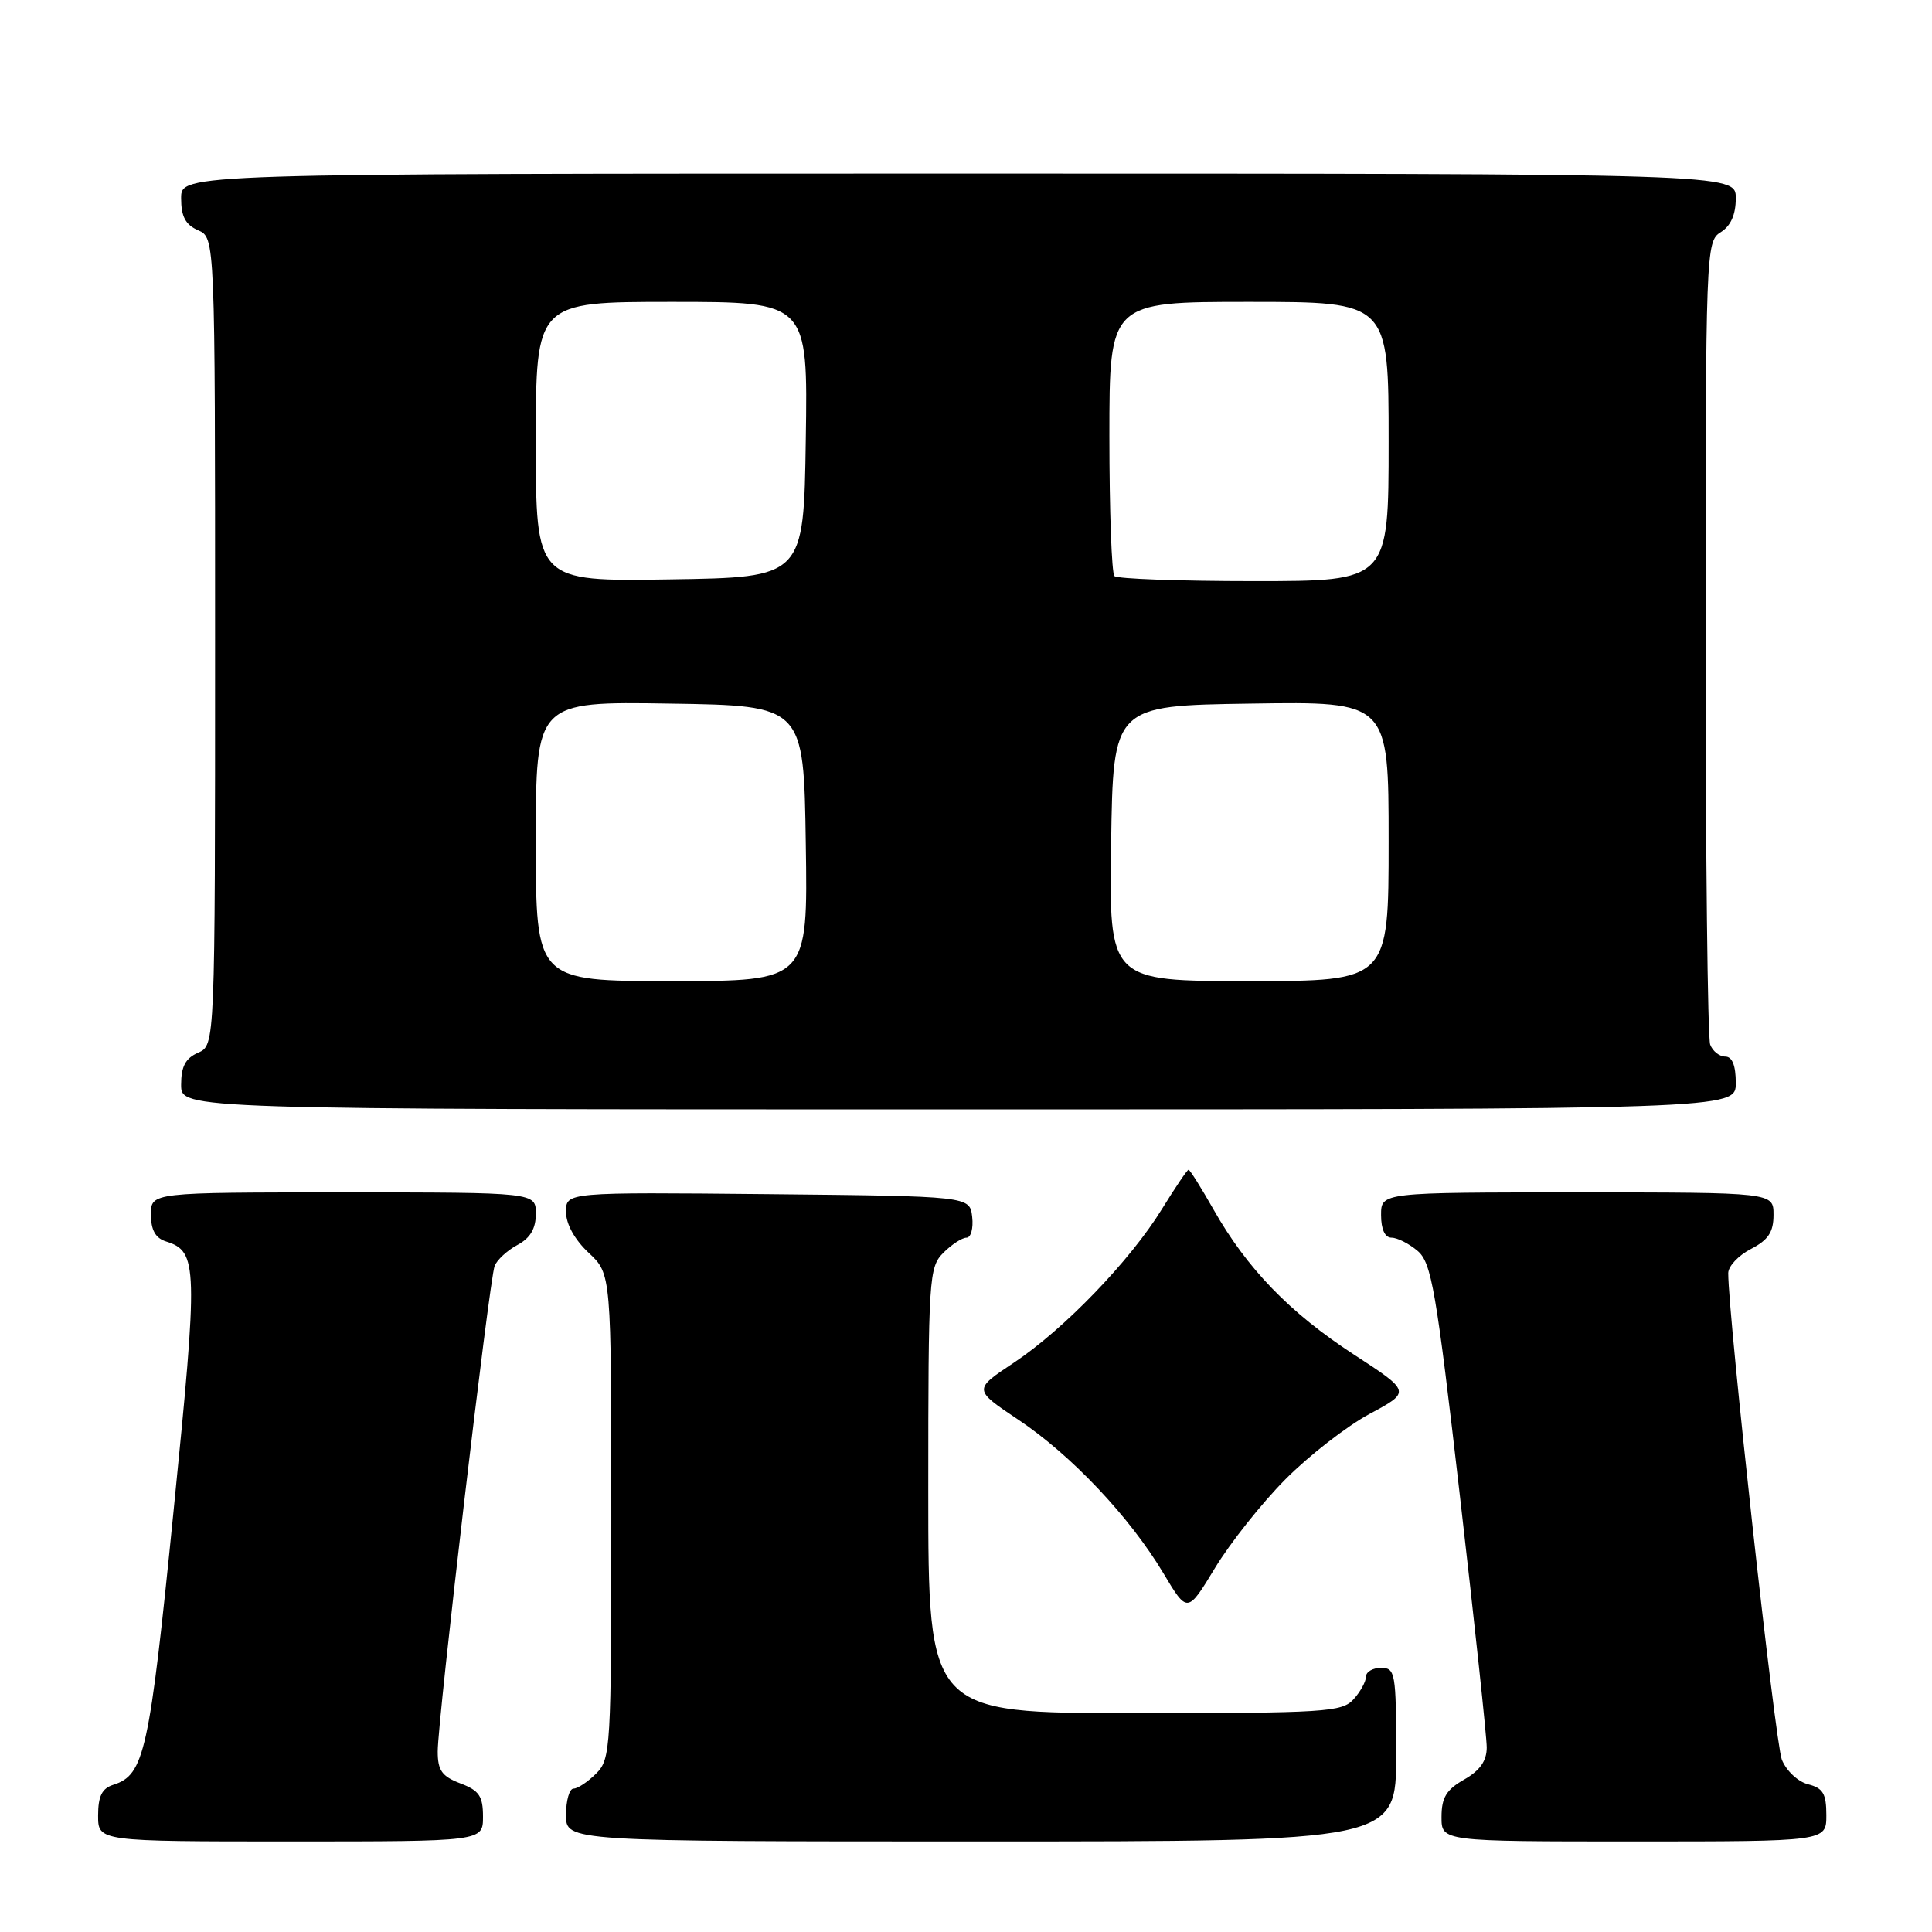 <?xml version="1.0" encoding="UTF-8" standalone="no"?>
<!DOCTYPE svg PUBLIC "-//W3C//DTD SVG 1.1//EN" "http://www.w3.org/Graphics/SVG/1.1/DTD/svg11.dtd" >
<svg xmlns="http://www.w3.org/2000/svg" xmlns:xlink="http://www.w3.org/1999/xlink" version="1.1" viewBox="0 0 256 256">
 <g >
 <path fill="currentColor"
d=" M 64.00 240.72 C 64.00 237.99 63.49 237.25 61.00 236.31 C 58.56 235.38 58.00 234.60 58.00 232.08 C 58.00 227.87 64.83 169.60 65.54 167.75 C 65.85 166.94 67.21 165.69 68.55 164.97 C 70.26 164.06 71.00 162.81 71.00 160.83 C 71.00 158.00 71.00 158.00 45.50 158.00 C 20.00 158.00 20.00 158.00 20.00 160.93 C 20.00 162.99 20.60 164.06 22.00 164.50 C 26.22 165.84 26.27 167.57 22.99 200.29 C 19.79 232.21 19.13 235.19 15.03 236.49 C 13.51 236.97 13.00 238.00 13.00 240.57 C 13.00 244.00 13.00 244.00 38.50 244.00 C 64.00 244.00 64.00 244.00 64.00 240.72 Z  M 185.00 232.50 C 185.00 221.67 184.88 221.00 183.00 221.00 C 181.90 221.00 181.00 221.53 181.00 222.17 C 181.00 222.82 180.26 224.17 179.35 225.17 C 177.82 226.86 175.57 227.00 150.35 227.00 C 123.00 227.00 123.00 227.00 123.00 197.50 C 123.00 169.33 123.09 167.91 125.00 166.00 C 126.10 164.90 127.48 164.00 128.07 164.00 C 128.65 164.00 128.99 162.76 128.82 161.25 C 128.50 158.50 128.50 158.50 101.75 158.23 C 75.00 157.97 75.00 157.97 75.00 160.58 C 75.00 162.20 76.15 164.27 78.00 166.00 C 81.00 168.80 81.00 168.80 81.00 200.90 C 81.00 231.67 80.92 233.08 79.00 235.00 C 77.90 236.10 76.55 237.00 76.00 237.00 C 75.45 237.00 75.00 238.57 75.00 240.50 C 75.00 244.00 75.00 244.00 130.00 244.00 C 185.00 244.00 185.00 244.00 185.00 232.50 Z  M 242.00 240.52 C 242.00 237.67 241.56 236.93 239.59 236.43 C 238.25 236.10 236.69 234.64 236.10 233.16 C 235.23 230.99 229.00 174.45 229.00 168.70 C 229.00 167.79 230.35 166.35 232.00 165.50 C 234.31 164.30 235.00 163.27 235.00 160.97 C 235.00 158.00 235.00 158.00 209.00 158.00 C 183.00 158.00 183.00 158.00 183.00 161.00 C 183.00 162.89 183.51 164.00 184.39 164.00 C 185.15 164.00 186.71 164.79 187.84 165.75 C 189.68 167.31 190.30 170.89 193.45 198.25 C 195.40 215.17 197.00 230.15 197.00 231.55 C 197.00 233.33 196.10 234.61 194.01 235.80 C 191.65 237.14 191.01 238.19 191.01 240.75 C 191.00 244.00 191.00 244.00 216.50 244.00 C 242.00 244.00 242.00 244.00 242.00 240.52 Z  M 170.32 196.02 C 173.44 192.87 178.47 188.97 181.48 187.35 C 186.96 184.41 186.96 184.41 179.36 179.46 C 170.88 173.93 165.23 168.09 160.79 160.25 C 159.15 157.36 157.67 155.00 157.49 155.00 C 157.31 155.00 155.74 157.33 153.98 160.18 C 149.77 167.04 140.96 176.17 134.32 180.58 C 128.97 184.13 128.97 184.13 134.92 188.11 C 141.94 192.79 149.69 200.99 154.15 208.45 C 157.34 213.79 157.34 213.79 160.99 207.77 C 162.99 204.46 167.19 199.17 170.32 196.02 Z  M 230.00 143.50 C 230.00 141.18 229.53 140.00 228.61 140.00 C 227.84 140.00 226.94 139.29 226.61 138.42 C 226.27 137.55 226.00 113.25 226.00 84.43 C 226.00 33.10 226.04 31.99 228.00 30.77 C 229.34 29.93 230.00 28.44 230.00 26.26 C 230.00 23.00 230.00 23.00 127.00 23.00 C 24.00 23.00 24.00 23.00 24.00 26.26 C 24.00 28.69 24.58 29.78 26.25 30.51 C 28.50 31.50 28.50 31.50 28.50 85.00 C 28.50 138.50 28.50 138.50 26.25 139.49 C 24.58 140.22 24.00 141.31 24.00 143.74 C 24.00 147.00 24.00 147.00 127.00 147.00 C 230.00 147.00 230.00 147.00 230.00 143.50 Z  M 71.00 111.48 C 71.00 92.95 71.00 92.95 88.75 93.23 C 106.50 93.50 106.50 93.50 106.77 111.75 C 107.05 130.00 107.05 130.00 89.02 130.00 C 71.00 130.00 71.00 130.00 71.00 111.48 Z  M 147.23 111.75 C 147.50 93.50 147.50 93.50 165.75 93.23 C 184.00 92.95 184.00 92.95 184.00 111.48 C 184.00 130.00 184.00 130.00 165.48 130.00 C 146.95 130.00 146.95 130.00 147.23 111.75 Z  M 71.00 58.52 C 71.00 40.00 71.00 40.00 89.02 40.00 C 107.05 40.00 107.05 40.00 106.77 58.25 C 106.50 76.50 106.50 76.50 88.75 76.77 C 71.00 77.05 71.00 77.05 71.00 58.52 Z  M 147.67 76.33 C 147.30 75.97 147.00 67.64 147.00 57.83 C 147.00 40.00 147.00 40.00 165.50 40.00 C 184.00 40.00 184.00 40.00 184.00 58.50 C 184.00 77.00 184.00 77.00 166.17 77.00 C 156.36 77.00 148.03 76.70 147.67 76.33 Z "/>
</g>
</svg>